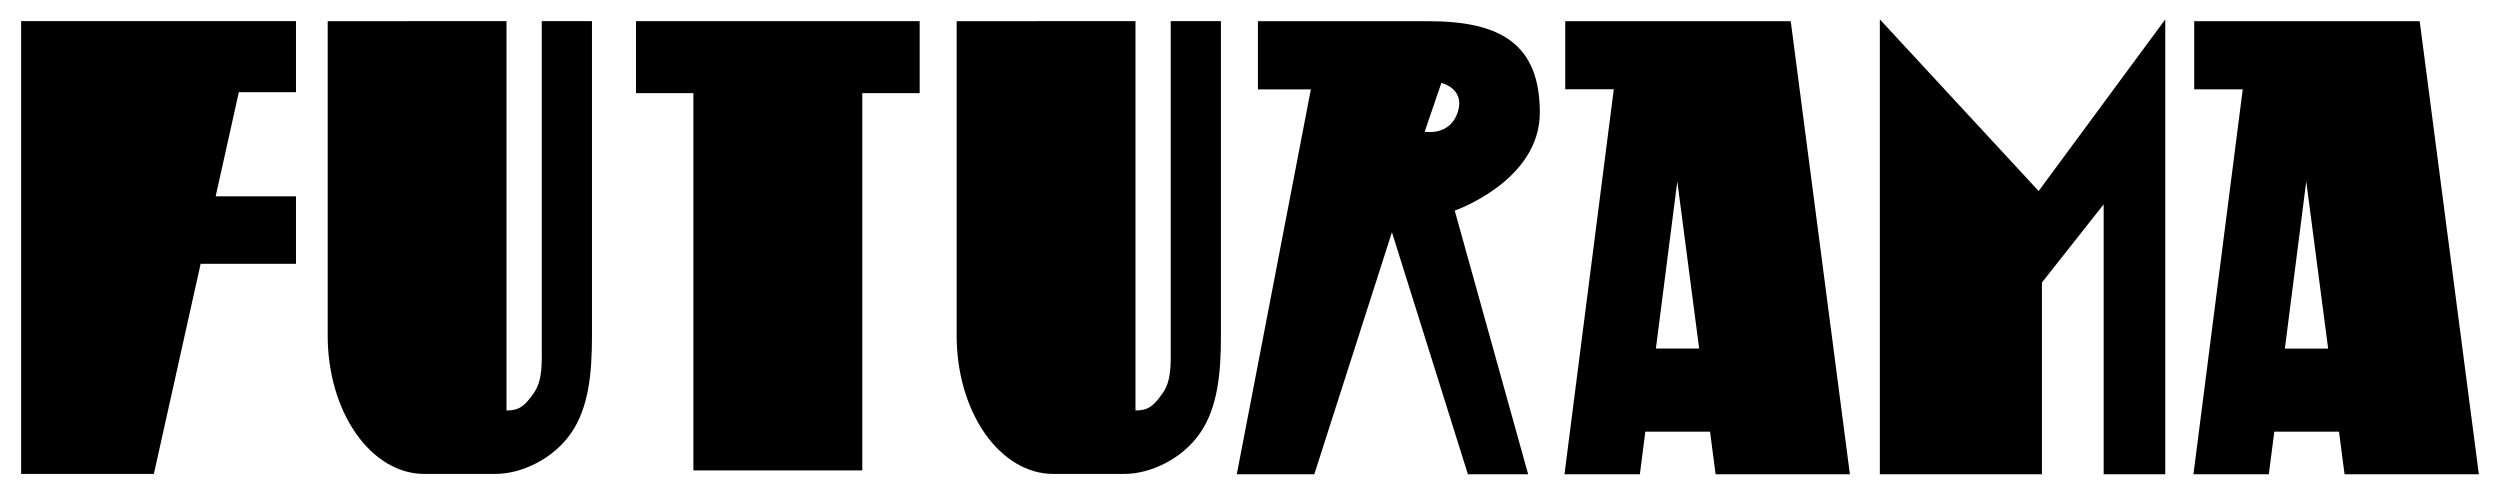 <svg width="1419" height="282" viewBox="0 0 1419 282" fill="none" xmlns="http://www.w3.org/2000/svg">
<path d="M1330.77 269.2H1407L1373.42 12.047H1245.43V50.687H1272.98L1245 269.2H1287.79L1290.89 245.007H1327.62L1330.77 269.2ZM1296.89 197.848L1309.03 102.96L1321.45 197.848H1296.89Z" fill="black"/>
<path d="M1157.13 108.422L1067 11L1067 269.204H1159V160.347L1194.04 115.994V269.2H1229V11L1157.13 108.422Z" fill="black"/>
<path d="M973.769 269.191H1050L1016.42 12.038H888.425V50.678H915.982L888 269.191H930.791L933.889 244.998H970.623L973.769 269.191ZM939.885 197.84L952.034 102.952L964.447 197.84H939.885Z" fill="black"/>
<path d="M874 63.933C874 25.085 851.873 12.038 810.881 12.038H714V50.756H744.043L702 269.191H746L790.062 131.801L833.178 269.191H867.379L825.705 119.542C825.705 119.542 874 102.763 874 63.933ZM808.653 74.755L818.128 47.05C818.128 47.05 831.699 50.193 827.47 63.5C823.015 77.5 808.653 74.755 808.653 74.755Z" fill="black"/>
<path d="M664.5 12V195.5C664.498 205.897 665.135 215.724 659.993 223.075C654.851 230.426 651.771 233 644.5 233V12L543 12.026V190.656C543 211.434 548.773 231.361 559.048 246.053C569.324 260.746 583.26 269 597.792 269H638.208C652.74 269 670.724 260.746 681 246.053C691.276 231.361 693 211.434 693 190.656V12H664.5Z" fill="black"/>
<path d="M522 12H361V52.869H393.566V267H489.434V52.869H522V12Z" fill="black"/>
<path d="M307.5 12V195.5C307.498 205.897 308.135 215.724 302.993 223.075C297.851 230.426 294.771 233 287.5 233V12L186 12.026V190.656C186 211.434 191.773 231.361 202.048 246.053C212.324 260.746 226.26 269 240.792 269H281.208C295.74 269 313.724 260.746 324 246.053C334.276 231.361 336 211.434 336 190.656V12H307.5Z" fill="black"/>
<path d="M168 52.341V12H12V269H87.332L113.88 149.752H168V111.454H122.402L135.562 52.341H168Z" fill="black"/>
</svg>
